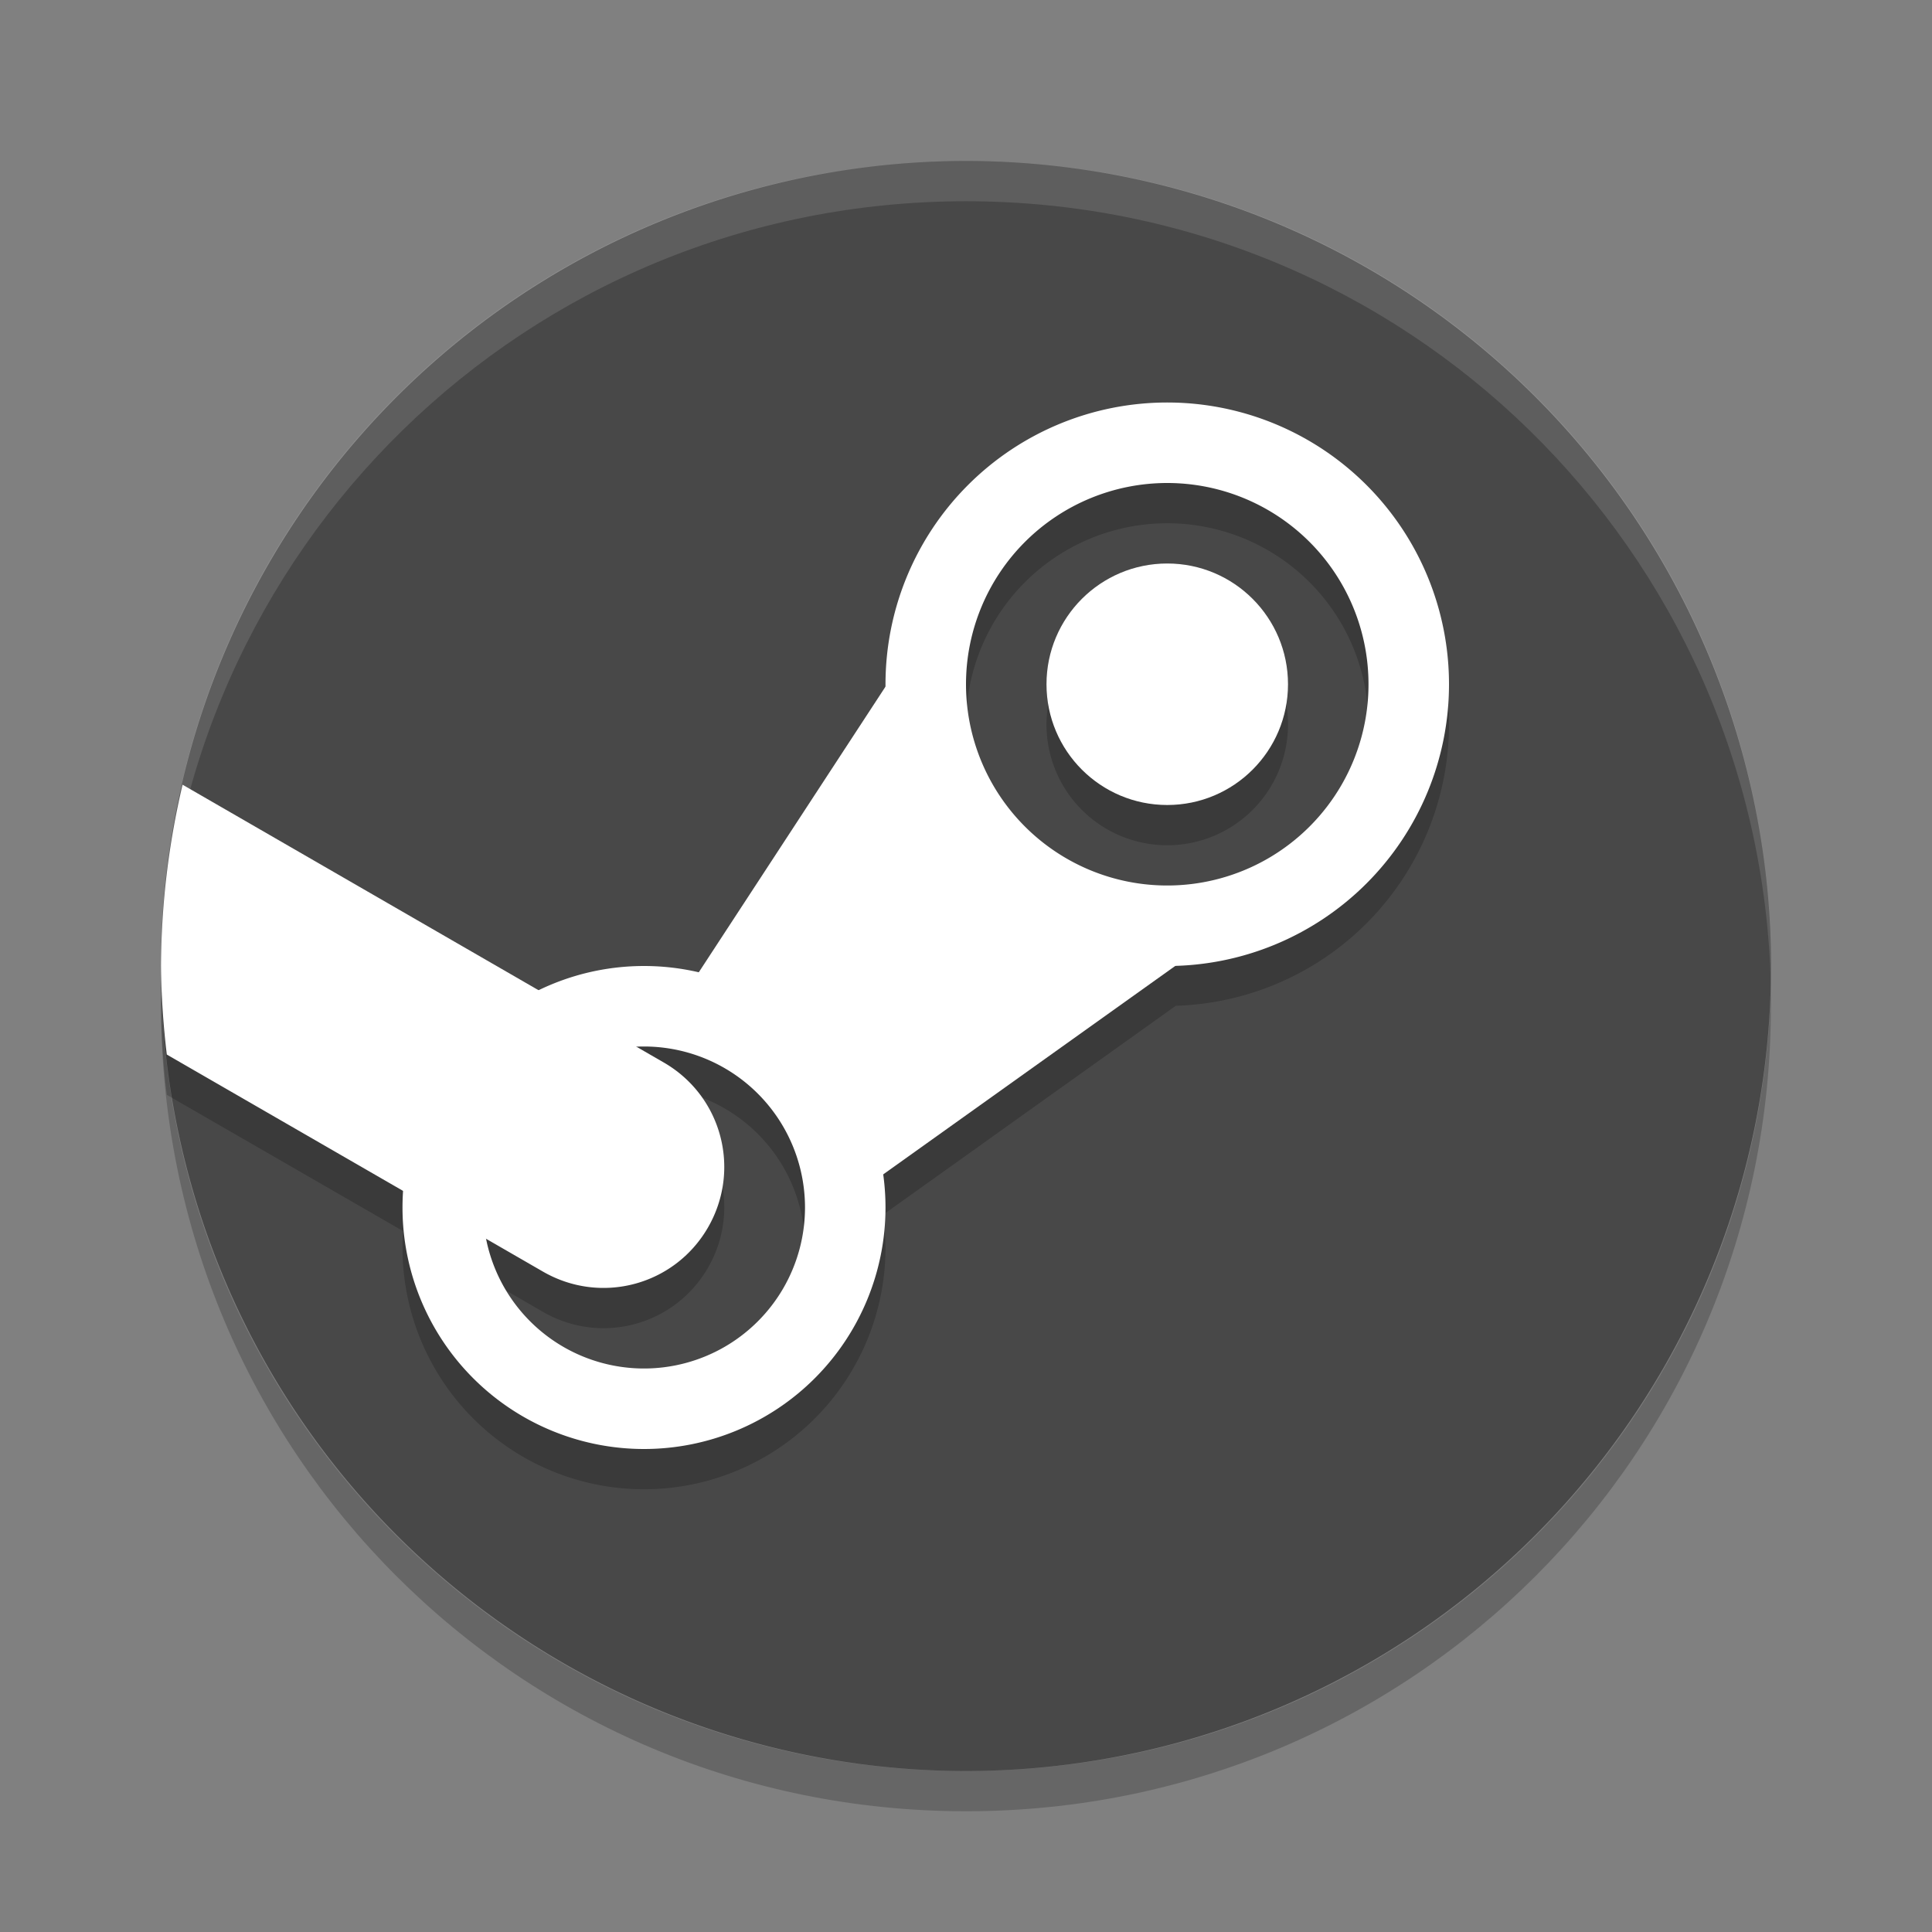 <svg xmlns="http://www.w3.org/2000/svg" width="24" height="24" version="1">
 <rect width="100%" height="100%" fill="#808080" stroke="none"/>
 <path style="fill:#484848" d="M 22,12 A 10,10 0 0 1 12,22 10,10 0 0 1 2,12 10,10 0 0 1 12,2 10,10 0 0 1 22,12 Z"/>
 <path style="opacity:0.2" d="M 14.5,5.5 A 3.5,3.5 0 0 0 11,9 3.5,3.5 0 0 0 11.002,9.027 L 8.678,12.582 A 3,3 0 0 0 8,12.5 3,3 0 0 0 6.693,12.803 L 2.268,10.248 A 10,10 0 0 0 2,12.5 10,10 0 0 0 2.072,13.6 l 2.936,1.693 A 3,3 0 0 0 5,15.5 a 3,3 0 0 0 3,3 3,3 0 0 0 3,-3 3,3 0 0 0 -0.033,-0.408 l 3.639,-2.598 A 3.5,3.5 0 0 0 18,9 3.5,3.5 0 0 0 14.5,5.5 Z m 0,1 A 2.5,2.5 0 0 1 17,9 2.5,2.5 0 0 1 14.5,11.5 2.5,2.5 0 0 1 12,9 2.5,2.5 0 0 1 14.5,6.5 Z m 0,1 A 1.5,1.5 0 0 0 13,9 1.5,1.5 0 0 0 14.5,10.5 1.5,1.5 0 0 0 16,9 1.5,1.5 0 0 0 14.5,7.5 Z m -6.5,6 a 2,2 0 0 1 2,2 2,2 0 0 1 -2,2 2,2 0 0 1 -1.959,-1.611 l 0.705,0.408 c 0.72,0.415 1.633,0.171 2.049,-0.549 0.415,-0.72 0.171,-1.633 -0.549,-2.049 L 7.908,13.504 A 2,2 0 0 1 8,13.5 Z"/>
 <path style="opacity:0.12;fill:#ffffff" d="M 12,2 C 6.46,2 2.001,6.46 2.001,12 c 0,0.084 -0.002,0.167 0,0.25 C 2.133,6.827 6.545,2.5 12,2.5 c 5.455,0 9.867,4.327 9.999,9.75 0.002,-0.083 0,-0.166 0,-0.25 C 21.999,6.46 17.54,2 12,2 Z"/>
 <path style="opacity:0.2" d="m 12,22.5 c -5.54,0 -9.999,-4.46 -9.999,-10 0,-0.084 -0.002,-0.167 0,-0.25 C 2.133,17.673 6.545,22 12,22 c 5.455,0 9.867,-4.327 9.999,-9.75 0.002,0.083 0,0.166 0,0.25 0,5.54 -4.46,10 -9.999,10 z"/>
 <path style="fill:#ffffff" d="M 14.5,5 A 3.5,3.5 0 0 0 11,8.5 3.5,3.5 0 0 0 14.5,12 3.5,3.5 0 0 0 18,8.5 3.5,3.5 0 0 0 14.5,5 Z m 0,1 A 2.5,2.5 0 0 1 17,8.5 2.5,2.5 0 0 1 14.5,11 2.5,2.5 0 0 1 12,8.5 2.5,2.5 0 0 1 14.5,6 Z"/>
 <path style="fill:#ffffff" d="M 8 12 A 3 3 0 0 0 5 15 A 3 3 0 0 0 8 18 A 3 3 0 0 0 11 15 A 3 3 0 0 0 8 12 z M 8 13 A 2 2 0 0 1 10 15 A 2 2 0 0 1 8 17 A 2 2 0 0 1 6 15 A 2 2 0 0 1 8 13 z"/>
 <circle style="fill:#ffffff" cx="14.5" cy="8.5" r="1.5"/>
 <path style="fill:#ffffff" d="M 2.268 9.748 A 10 10 0 0 0 2 12 A 10 10 0 0 0 2.072 13.1 L 6.746 15.797 C 7.466 16.212 8.379 15.968 8.795 15.248 C 9.21 14.528 8.966 13.615 8.246 13.199 L 2.268 9.748 z"/>
 <path style="fill:#ffffff" d="m -3.49,14.68 6.542,-1.127 -1.35,0.734 -0.93,2.067 0.669,1.917 1.408,0.935 -6.746,-1.377 0.997,-1.864 z" transform="rotate(-47.054)"/>
</svg>
